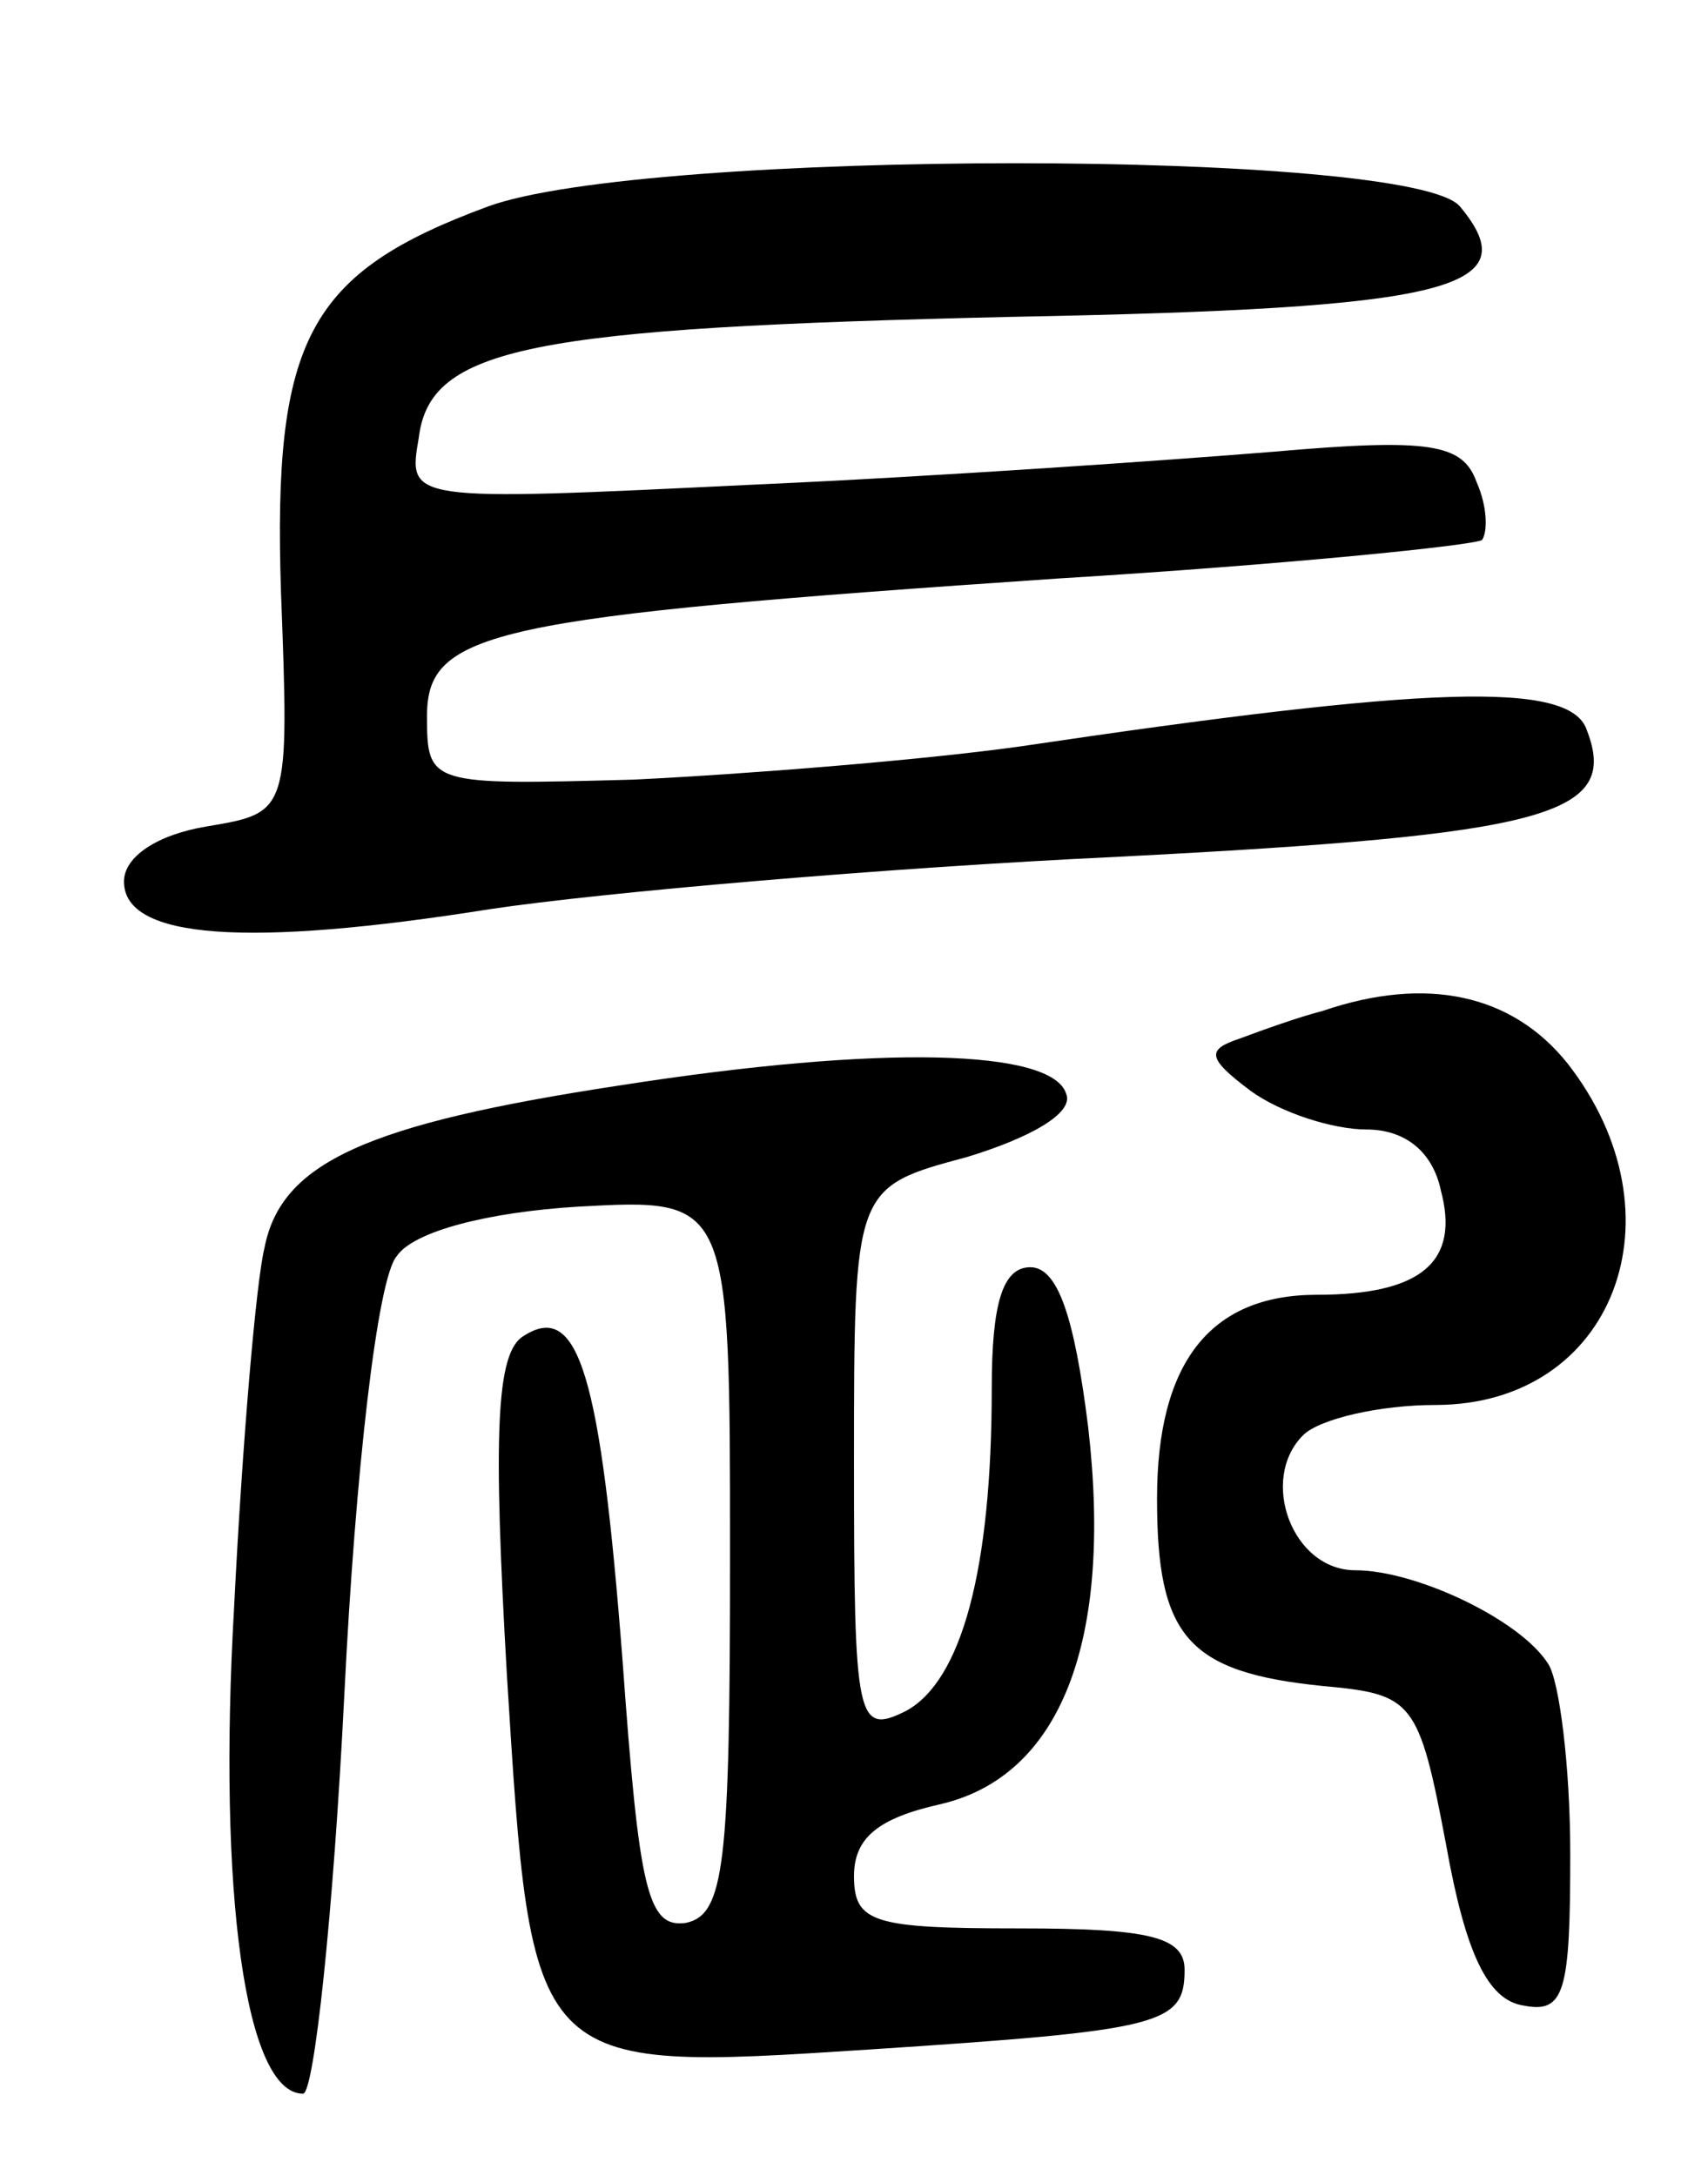 <svg version="1.0" xmlns="http://www.w3.org/2000/svg"
 width="62pt" height="79pt" viewBox="0 0 62 79"
 preserveAspectRatio="xMidYMid meet">
<g transform="translate(0,79) scale(0.1,-0.1)"
fill="#000000" stroke="none">
<path d="M177 715 c-65 -24 -78 -48 -75 -140 3 -80 3 -80 -27 -85 -18 -3 -30
-11 -30 -20 0 -21 45 -24 133 -10 40 6 143 15 228 19 156 8 182 15 170 46 -6
18 -58 16 -206 -6 -36 -5 -99 -10 -140 -12 -74 -2 -75 -2 -75 23 0 31 23 36
229 50 82 5 151 12 154 14 2 3 2 12 -2 21 -5 14 -17 16 -74 11 -37 -3 -122 -9
-190 -12 -124 -6 -124 -6 -120 17 4 33 40 40 216 44 158 3 187 10 162 40 -17
21 -296 21 -353 0z"/>
<path d="M480 423 c-8 -2 -22 -7 -30 -10 -12 -4 -12 -7 4 -19 11 -8 30 -14 42
-14 14 0 24 -8 27 -22 7 -26 -7 -38 -45 -38 -39 0 -58 -25 -58 -74 0 -50 11
-63 60 -68 33 -3 35 -5 45 -58 7 -39 15 -56 28 -58 15 -3 17 5 17 55 0 32 -4
63 -8 69 -10 16 -48 34 -70 34 -23 0 -35 33 -19 49 6 6 28 11 48 11 65 0 91
69 48 124 -20 25 -51 32 -89 19z"/>
<path d="M225 396 c-92 -14 -123 -28 -129 -59 -3 -12 -8 -70 -11 -130 -6 -104
4 -177 25 -177 4 0 11 65 15 145 4 81 12 151 19 159 6 9 33 16 66 18 55 3 55
3 55 -127 0 -112 -2 -130 -16 -133 -14 -2 -17 12 -23 95 -8 104 -16 131 -36
118 -10 -6 -11 -36 -6 -123 9 -144 8 -144 131 -136 107 7 115 9 115 29 0 12
-13 15 -60 15 -53 0 -60 2 -60 19 0 14 9 21 31 26 44 10 63 59 54 137 -5 40
-11 58 -21 58 -10 0 -14 -13 -14 -44 0 -66 -11 -106 -31 -117 -18 -9 -19 -4
-19 90 0 100 0 100 41 111 23 7 39 16 36 23 -5 16 -66 18 -162 3z"/>
</g>
</svg>
